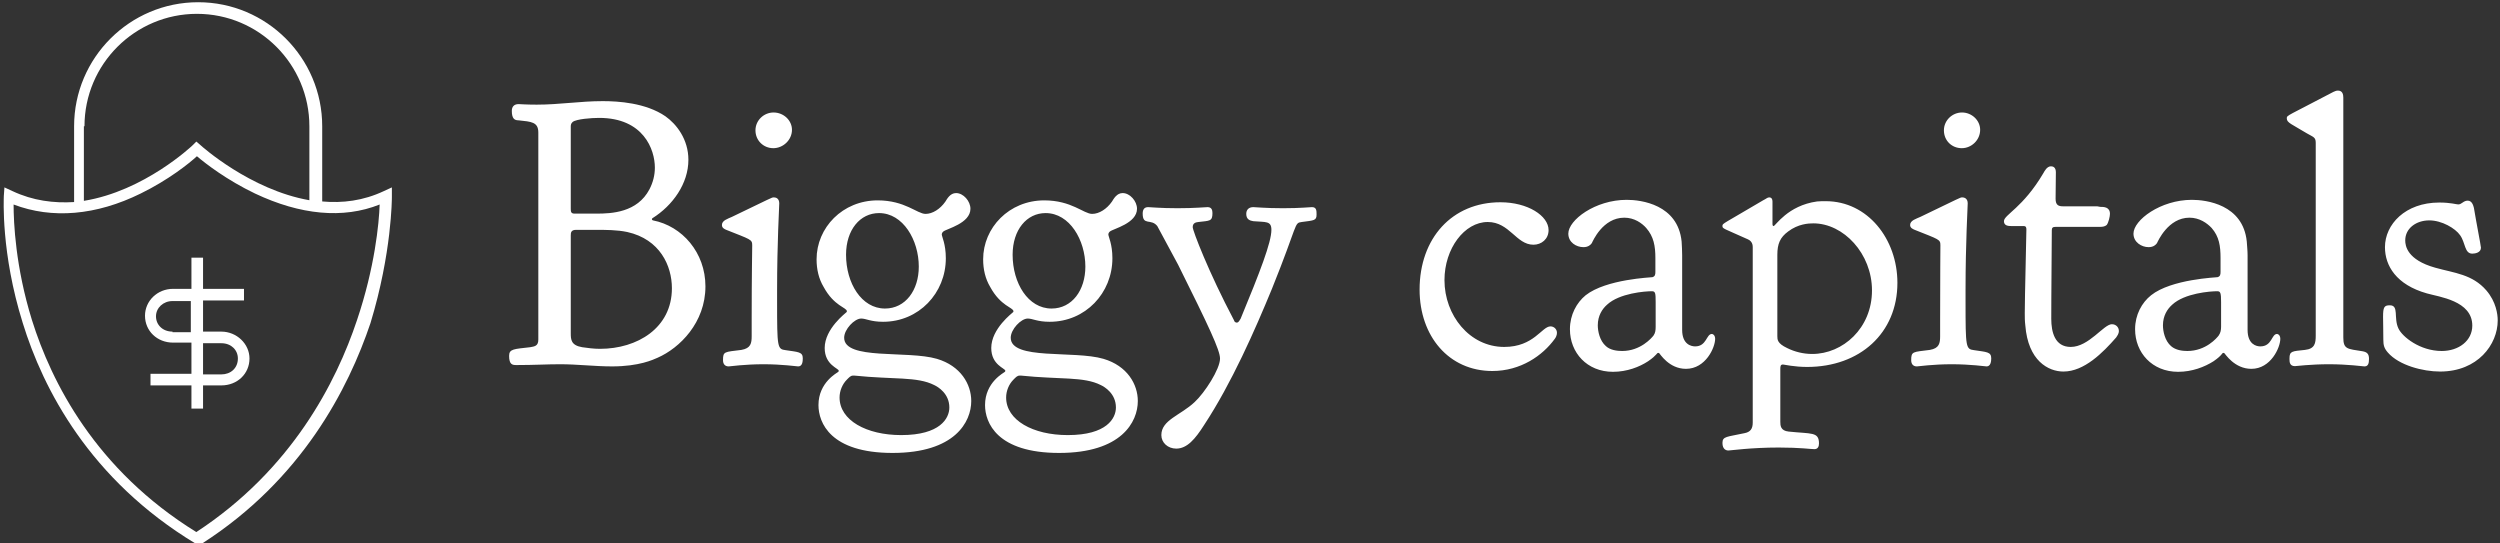 <svg data-v-423bf9ae="" xmlns="http://www.w3.org/2000/svg" viewBox="0 0 414 90" class="iconLeft"><rect x="0" y="0" width="414" height="90" fill="#333333" stroke="none"/><!----><!----><!----><g data-v-423bf9ae="" id="7e5ce480-a527-460d-a5aa-cd8c9861bbd6" fill="white" transform="matrix(4.478,0,0,4.478,83.235,0.134)"><path d="M1.26 3.84C0.85 3.84 0.64 3.82 0.59 3.82C0.42 3.82 0.34 3.92 0.34 4.07C0.34 4.37 0.45 4.42 0.59 4.42C1.06 4.47 1.32 4.48 1.32 4.87L1.32 12.53C1.32 12.77 1.18 12.78 1.02 12.81C0.42 12.88 0.24 12.87 0.24 13.13C0.24 13.45 0.36 13.47 0.50 13.47L0.53 13.47C1.16 13.47 1.64 13.44 2.13 13.44C2.77 13.44 3.40 13.52 4.05 13.52C5.05 13.52 5.57 13.27 5.73 13.20C6.55 12.84 7.50 11.90 7.50 10.56C7.50 9.31 6.64 8.33 5.56 8.12C5.53 8.11 5.52 8.09 5.52 8.08C5.52 8.06 5.53 8.05 5.54 8.04C6.29 7.57 6.87 6.76 6.87 5.88C6.87 5.12 6.43 4.56 6.02 4.27C5.29 3.77 4.27 3.71 3.70 3.71C2.86 3.71 2.11 3.84 1.26 3.84ZM5.63 6.17C5.63 6.45 5.56 6.72 5.43 6.97C4.98 7.83 4.03 7.87 3.47 7.87L3.29 7.87L2.66 7.87C2.53 7.87 2.52 7.80 2.52 7.69L2.52 4.69L2.52 4.66C2.52 4.61 2.52 4.54 2.59 4.48C2.73 4.37 3.29 4.33 3.57 4.33C5.21 4.33 5.63 5.50 5.63 6.17ZM3.60 12.87C3.37 12.87 3.15 12.84 2.94 12.81C2.53 12.74 2.52 12.53 2.52 12.29L2.52 8.68C2.52 8.57 2.53 8.47 2.72 8.47L3.43 8.47C3.82 8.47 4.23 8.47 4.61 8.55C5.82 8.82 6.26 9.80 6.26 10.63C6.26 12.10 4.98 12.87 3.60 12.87ZM9.35 4.79C9.35 5.17 9.65 5.45 10.01 5.45C10.37 5.45 10.70 5.15 10.70 4.77C10.70 4.42 10.39 4.13 10.02 4.13C9.66 4.13 9.35 4.42 9.35 4.79ZM9.21 11.75L9.21 12.40C9.21 12.66 9.18 12.85 8.83 12.91C8.20 12.99 8.15 12.96 8.15 13.29C8.15 13.43 8.22 13.52 8.36 13.52C8.40 13.52 8.95 13.44 9.65 13.44C10.33 13.44 10.89 13.52 10.93 13.52C11.09 13.52 11.10 13.33 11.10 13.22C11.10 12.98 10.93 12.99 10.47 12.92C10.16 12.88 10.15 12.84 10.15 11.13L10.15 10.67C10.15 8.96 10.23 7.60 10.23 7.49C10.23 7.32 10.12 7.27 10.04 7.27L10.02 7.27C9.95 7.27 9.94 7.29 8.48 7.99C8.33 8.06 8.11 8.12 8.11 8.29C8.11 8.40 8.20 8.44 8.27 8.47C9.17 8.83 9.23 8.82 9.23 9.04C9.23 9.31 9.21 10.12 9.21 11.75ZM13.92 7.85C14.81 7.85 15.39 8.85 15.39 9.83C15.39 10.70 14.90 11.38 14.14 11.38C13.27 11.38 12.70 10.44 12.70 9.39C12.70 8.47 13.22 7.85 13.92 7.85ZM12.46 14.67C12.46 14.43 12.56 14.18 12.73 14.01C12.82 13.92 12.87 13.86 12.96 13.86L13.01 13.86C14.46 14.01 15.33 13.89 15.96 14.21C16.11 14.28 16.52 14.53 16.52 15.04C16.52 15.44 16.18 16.06 14.74 16.06C13.45 16.06 12.46 15.51 12.46 14.67ZM11.61 9.56C11.61 9.93 11.69 10.28 11.87 10.58C12.26 11.30 12.73 11.34 12.73 11.48C12.73 11.49 12.73 11.51 12.71 11.52C12.70 11.54 11.91 12.12 11.91 12.84C11.91 13.47 12.43 13.59 12.43 13.68C12.43 13.71 12.42 13.72 12.40 13.73C12.39 13.75 11.68 14.10 11.68 14.95C11.68 15.60 12.12 16.72 14.42 16.72C16.73 16.72 17.33 15.57 17.33 14.80C17.33 14.18 16.94 13.50 16.06 13.24C14.97 12.92 12.63 13.30 12.63 12.46C12.63 12.15 13.01 11.75 13.26 11.75C13.44 11.75 13.61 11.87 14.07 11.87C15.39 11.87 16.39 10.81 16.39 9.52C16.39 8.99 16.24 8.72 16.24 8.64C16.24 8.60 16.27 8.55 16.30 8.53C16.42 8.43 17.30 8.23 17.30 7.69C17.30 7.41 17.04 7.11 16.77 7.11C16.55 7.11 16.44 7.32 16.37 7.43C16.18 7.70 15.90 7.88 15.64 7.88C15.33 7.88 14.88 7.38 13.87 7.38C12.57 7.38 11.61 8.39 11.61 9.56ZM20.08 7.85C20.97 7.85 21.55 8.85 21.55 9.83C21.55 10.70 21.06 11.38 20.30 11.38C19.43 11.38 18.86 10.44 18.86 9.39C18.86 8.47 19.38 7.85 20.08 7.85ZM18.62 14.67C18.62 14.43 18.72 14.18 18.89 14.01C18.98 13.92 19.03 13.86 19.12 13.86L19.17 13.86C20.62 14.01 21.49 13.89 22.12 14.21C22.27 14.28 22.68 14.53 22.68 15.04C22.68 15.44 22.34 16.06 20.90 16.06C19.61 16.06 18.62 15.51 18.62 14.67ZM17.77 9.56C17.77 9.93 17.85 10.28 18.03 10.58C18.42 11.30 18.89 11.34 18.89 11.48C18.89 11.49 18.89 11.51 18.87 11.52C18.86 11.54 18.07 12.12 18.07 12.84C18.07 13.47 18.59 13.59 18.59 13.68C18.59 13.71 18.58 13.72 18.56 13.73C18.55 13.75 17.84 14.10 17.84 14.95C17.84 15.60 18.28 16.72 20.58 16.72C22.89 16.72 23.49 15.57 23.49 14.80C23.49 14.18 23.10 13.50 22.22 13.24C21.13 12.92 18.79 13.30 18.79 12.46C18.79 12.15 19.17 11.75 19.42 11.75C19.60 11.75 19.77 11.87 20.23 11.87C21.55 11.87 22.55 10.81 22.55 9.52C22.55 8.99 22.40 8.72 22.40 8.64C22.40 8.60 22.43 8.55 22.46 8.53C22.58 8.43 23.46 8.23 23.46 7.69C23.46 7.41 23.20 7.11 22.93 7.11C22.71 7.11 22.60 7.32 22.53 7.43C22.34 7.70 22.06 7.88 21.80 7.88C21.49 7.88 21.04 7.38 20.03 7.38C18.73 7.38 17.77 8.39 17.77 9.56ZM24.91 16.56C25.31 16.56 25.61 16.21 25.94 15.69C26.96 14.14 27.82 12.18 28.45 10.65C29.43 8.22 29.26 8.22 29.55 8.18C30.00 8.12 30.10 8.13 30.10 7.91C30.10 7.76 30.10 7.63 29.93 7.63C29.83 7.63 29.51 7.67 28.87 7.67L28.85 7.67C28.20 7.67 27.86 7.63 27.76 7.63C27.59 7.63 27.50 7.73 27.50 7.88C27.50 8.09 27.64 8.13 27.76 8.15C28.22 8.19 28.43 8.13 28.43 8.47C28.43 8.93 28.01 10.02 27.29 11.76C27.26 11.79 27.23 11.90 27.15 11.90C27.08 11.90 27.05 11.84 27.05 11.82C26.10 10.02 25.52 8.50 25.52 8.37C25.52 8.22 25.63 8.19 25.73 8.18C26.15 8.13 26.25 8.16 26.25 7.85C26.25 7.74 26.22 7.63 26.07 7.63C25.96 7.63 25.62 7.67 24.96 7.67C24.30 7.67 23.97 7.63 23.87 7.63C23.72 7.63 23.67 7.73 23.67 7.87C23.67 8.33 23.98 8.04 24.21 8.33C24.23 8.37 24.72 9.28 24.98 9.76C26.12 12.05 26.53 12.92 26.53 13.23C26.53 13.62 25.96 14.50 25.59 14.84C25.07 15.33 24.36 15.50 24.36 16.06C24.36 16.34 24.60 16.56 24.91 16.56ZM36.60 13.69C37.65 13.69 38.46 13.12 38.91 12.50C38.95 12.45 38.99 12.36 38.99 12.28C38.99 12.14 38.88 12.04 38.75 12.04C38.43 12.04 38.14 12.80 37.04 12.80C35.76 12.80 34.83 11.63 34.83 10.33C34.83 9.16 35.57 8.18 36.43 8.18C37.24 8.18 37.48 9.02 38.12 9.02C38.42 9.02 38.68 8.81 38.68 8.48C38.68 7.95 37.91 7.45 36.90 7.45C35.11 7.45 33.91 8.78 33.91 10.68C33.91 12.40 34.99 13.69 36.60 13.69ZM39.41 8.61C39.41 8.93 39.70 9.11 39.97 9.11C40.15 9.11 40.24 9.02 40.28 8.96C40.31 8.90 40.68 8.02 41.48 8.02C41.85 8.02 42.13 8.22 42.29 8.40C42.57 8.72 42.63 9.07 42.63 9.52L42.63 10.02C42.63 10.12 42.62 10.19 42.52 10.22C42.49 10.23 40.81 10.29 40.05 10.89C39.72 11.16 39.47 11.61 39.47 12.14L39.47 12.15C39.47 13.01 40.10 13.72 41.06 13.72C41.58 13.72 42.04 13.54 42.36 13.33C42.71 13.09 42.67 13.02 42.74 13.02C42.76 13.02 42.76 13.03 42.77 13.03C42.80 13.05 43.13 13.61 43.76 13.61C44.49 13.61 44.84 12.82 44.84 12.50C44.84 12.38 44.77 12.32 44.72 12.32C44.51 12.32 44.53 12.78 44.10 12.78C43.96 12.78 43.62 12.71 43.62 12.17L43.62 9.41C43.62 9.24 43.61 9.07 43.60 8.90C43.46 7.53 42.10 7.36 41.57 7.36C40.40 7.36 39.41 8.11 39.41 8.61ZM41.40 12.95C41.22 12.95 40.96 12.92 40.80 12.77C40.57 12.57 40.50 12.22 40.50 12.00C40.50 11.65 40.66 11.40 40.84 11.24C41.30 10.81 42.25 10.74 42.50 10.74C42.63 10.74 42.64 10.81 42.64 11.14L42.64 11.72L42.64 12.05C42.64 12.18 42.63 12.28 42.56 12.38C42.49 12.47 42.08 12.95 41.40 12.95ZM48.43 13.06C48.10 13.06 47.78 12.98 47.50 12.84C47.14 12.67 47.14 12.53 47.14 12.40L47.14 9.39C47.14 8.99 47.24 8.75 47.54 8.53C47.91 8.25 48.29 8.23 48.47 8.23C49.59 8.23 50.64 9.35 50.64 10.71C50.64 12.11 49.56 13.06 48.43 13.06ZM48.93 7.41C48.82 7.41 48.72 7.41 48.61 7.42C47.52 7.57 47.07 8.33 47.00 8.33C46.97 8.33 46.96 8.29 46.96 8.25L46.96 7.42C46.96 7.34 46.93 7.27 46.84 7.27C46.77 7.27 46.75 7.31 46.61 7.38C45.14 8.25 45.11 8.23 45.11 8.32L45.11 8.33C45.11 8.43 45.14 8.41 46.05 8.82C46.21 8.89 46.23 9.03 46.23 9.10L46.23 9.13L46.23 15.60C46.23 15.83 46.14 15.95 45.92 15.99C45.28 16.13 45.11 16.10 45.11 16.35C45.11 16.59 45.25 16.63 45.33 16.63C45.40 16.63 46.17 16.52 47.19 16.52C47.98 16.52 48.38 16.58 48.51 16.58C48.64 16.58 48.68 16.48 48.68 16.37C48.68 15.93 48.40 16.02 47.56 15.93C47.26 15.90 47.25 15.71 47.25 15.57L47.25 15.53L47.25 13.61C47.25 13.51 47.26 13.45 47.35 13.45C47.38 13.45 47.77 13.54 48.24 13.54C50.19 13.54 51.58 12.29 51.58 10.43C51.58 8.81 50.48 7.41 48.93 7.41ZM53.30 4.79C53.30 5.17 53.59 5.45 53.96 5.45C54.32 5.45 54.64 5.15 54.64 4.77C54.64 4.42 54.33 4.13 53.97 4.13C53.61 4.13 53.30 4.42 53.30 4.79ZM53.16 11.75L53.16 12.40C53.16 12.66 53.13 12.85 52.78 12.91C52.15 12.99 52.09 12.96 52.09 13.29C52.09 13.43 52.16 13.52 52.30 13.52C52.35 13.52 52.89 13.44 53.59 13.44C54.28 13.44 54.84 13.52 54.88 13.52C55.03 13.52 55.05 13.33 55.05 13.22C55.05 12.98 54.88 12.99 54.42 12.92C54.11 12.88 54.10 12.84 54.10 11.13L54.10 10.67C54.10 8.96 54.18 7.60 54.18 7.49C54.18 7.32 54.07 7.27 53.98 7.27L53.97 7.27C53.90 7.27 53.89 7.29 52.43 7.99C52.28 8.06 52.05 8.12 52.05 8.29C52.05 8.40 52.15 8.44 52.22 8.47C53.12 8.83 53.17 8.82 53.17 9.04C53.17 9.31 53.16 10.12 53.16 11.75ZM55.80 8.33L56.25 8.33C56.34 8.33 56.35 8.39 56.35 8.46C56.35 8.76 56.29 10.93 56.29 11.55C56.29 11.70 56.29 11.84 56.31 12.00C56.41 13.31 57.16 13.71 57.72 13.71C58.49 13.71 59.18 13.01 59.67 12.45C59.70 12.40 59.77 12.32 59.77 12.21C59.77 12.08 59.67 11.96 59.51 11.96C59.21 11.96 58.66 12.80 57.99 12.80C57.40 12.80 57.27 12.25 57.27 11.76C57.27 11.42 57.27 11.10 57.29 8.48C57.29 8.39 57.33 8.36 57.43 8.36L59.07 8.36C59.19 8.36 59.26 8.34 59.32 8.29C59.39 8.20 59.44 7.97 59.44 7.88C59.44 7.62 59.21 7.62 59.08 7.62C59.04 7.62 59.01 7.60 58.97 7.60L57.71 7.60C57.54 7.60 57.43 7.56 57.43 7.32C57.43 7.13 57.44 6.54 57.44 6.34C57.44 6.16 57.34 6.12 57.26 6.12C57.11 6.12 57.02 6.30 56.98 6.37C56.22 7.66 55.52 7.91 55.52 8.15C55.52 8.32 55.68 8.33 55.80 8.33ZM60.31 8.61C60.31 8.93 60.61 9.11 60.87 9.11C61.05 9.11 61.14 9.02 61.18 8.96C61.21 8.90 61.59 8.02 62.38 8.02C62.75 8.02 63.03 8.22 63.20 8.40C63.48 8.72 63.53 9.07 63.53 9.52L63.53 10.02C63.53 10.12 63.52 10.19 63.42 10.22C63.39 10.23 61.71 10.29 60.96 10.89C60.62 11.16 60.37 11.61 60.37 12.14L60.37 12.15C60.37 13.01 61.00 13.72 61.96 13.72C62.48 13.72 62.94 13.54 63.27 13.33C63.62 13.09 63.57 13.02 63.64 13.02C63.66 13.02 63.66 13.03 63.67 13.03C63.70 13.05 64.04 13.61 64.67 13.61C65.39 13.61 65.74 12.82 65.74 12.50C65.74 12.38 65.67 12.32 65.62 12.32C65.41 12.32 65.44 12.78 65.00 12.78C64.86 12.78 64.53 12.71 64.53 12.17L64.53 9.41C64.53 9.24 64.51 9.07 64.50 8.90C64.36 7.53 63 7.36 62.47 7.36C61.31 7.36 60.31 8.11 60.31 8.61ZM62.30 12.95C62.12 12.95 61.87 12.92 61.70 12.77C61.47 12.57 61.40 12.22 61.40 12.00C61.40 11.65 61.56 11.40 61.74 11.24C62.20 10.81 63.15 10.74 63.41 10.74C63.53 10.74 63.55 10.81 63.55 11.14L63.55 11.72L63.55 12.05C63.55 12.18 63.53 12.28 63.46 12.38C63.39 12.47 62.99 12.95 62.30 12.95ZM69.02 13.24C69.02 13.06 68.95 12.99 68.78 12.96C68.22 12.87 68.07 12.89 68.07 12.45L68.07 3.58C68.07 3.46 68.04 3.32 67.87 3.32C67.80 3.32 67.75 3.35 67.70 3.37C66.01 4.26 65.98 4.23 65.98 4.34L65.98 4.35C65.98 4.51 66.16 4.56 66.72 4.90C66.96 5.04 67.05 5.04 67.05 5.25L67.05 12.38C67.05 12.66 67.02 12.87 66.65 12.91C66.18 12.96 66.08 12.95 66.08 13.22L66.08 13.26C66.08 13.36 66.09 13.51 66.28 13.51C66.32 13.51 66.86 13.44 67.54 13.44C68.24 13.44 68.81 13.52 68.85 13.52C68.99 13.52 69.02 13.41 69.02 13.24ZM69.61 9.11C69.61 9.80 70.03 10.50 71.16 10.82C71.61 10.95 72.84 11.09 72.84 12.01C72.84 12.57 72.34 12.95 71.71 12.95C70.90 12.95 70.25 12.42 70.11 12.12C69.92 11.73 70.14 11.26 69.79 11.26C69.58 11.26 69.54 11.33 69.54 11.69C69.54 11.89 69.55 12.15 69.55 12.53C69.55 12.74 69.58 12.85 69.72 13.01C70.13 13.48 71.01 13.71 71.65 13.71C73.04 13.71 73.78 12.71 73.78 11.82C73.78 11.59 73.72 11.13 73.36 10.71C72.84 10.11 72.18 10.07 71.47 9.87C70.43 9.58 70.36 9.06 70.36 8.86C70.36 8.41 70.77 8.12 71.25 8.12C71.71 8.12 72.21 8.41 72.39 8.67C72.59 8.95 72.55 9.35 72.84 9.35C72.95 9.35 73.16 9.31 73.16 9.13C73.16 9.07 72.98 8.15 72.90 7.66C72.88 7.59 72.84 7.39 72.67 7.39C72.51 7.39 72.45 7.53 72.32 7.53C72.25 7.53 72.04 7.46 71.62 7.46C70.36 7.46 69.61 8.27 69.61 9.11Z"></path></g><!----><g data-v-423bf9ae="" id="d186d86e-e380-47e4-ad53-6c037102a998" transform="matrix(1.012,0,0,1.012,239.769,-355.349)" stroke="none" fill="white"><path d="M-172.8 383.3v-1.5l-1.3.6c-3.4 1.6-6.8 2-10.1 1.7v-12.3c0-11.2-9.1-20.3-20.3-20.3-11.2 0-20.3 9.1-20.3 20.3v12.4c-3.3.2-6.7-.2-10.1-1.8l-1.3-.6-.1 1.4c0 .4-.5 9.3 3.1 20.8 3.3 10.7 10.9 25.6 28.3 36.1l.5.3.5-.3c16.4-10.5 24-25.4 27.6-36.1 3.5-11.5 3.5-20.4 3.5-20.7zm-50.3-11.5c0-10.2 8.3-18.4 18.4-18.4 10.2 0 18.4 8.3 18.4 18.4v12.1c-9.7-1.7-17.7-8.9-17.8-9l-.7-.6-.6.6c-.1.1-7.9 7.5-17.8 9.1v-12.2zm44.6 31.7c-3.4 10.2-10.7 24.5-26.3 34.7-16.5-10.2-23.7-24.5-26.9-34.7-2.7-8.7-3-16-3-18.9 6.3 2.4 13.5 1.8 20.8-1.8 4.5-2.2 7.9-4.9 9.2-6.1 1.4 1.2 4.9 3.9 9.5 6.1 7.4 3.5 14.4 4.2 20.4 1.8-.1 3.1-.8 10.3-3.7 18.9z"></path><path d="M-200.7 405.4h-3v-5.1h6.7v-1.9h-6.7v-5.1h-1.9v5.1h-3c-2.6 0-4.6 2-4.6 4.4 0 2.5 2 4.4 4.6 4.4h3v5.1h-6.7v1.9h6.7v3.8h1.9v-3.8h3c2.6 0 4.6-1.9 4.6-4.4 0-2.4-2.1-4.4-4.6-4.4zm-8 0c-1.6 0-2.7-1.1-2.7-2.5s1.2-2.5 2.7-2.5h3v5.1h-3zm8 7h-3v-5.1h3c1.6 0 2.7 1.1 2.7 2.5 0 1.6-1.2 2.6-2.7 2.6z"></path></g><!----></svg>